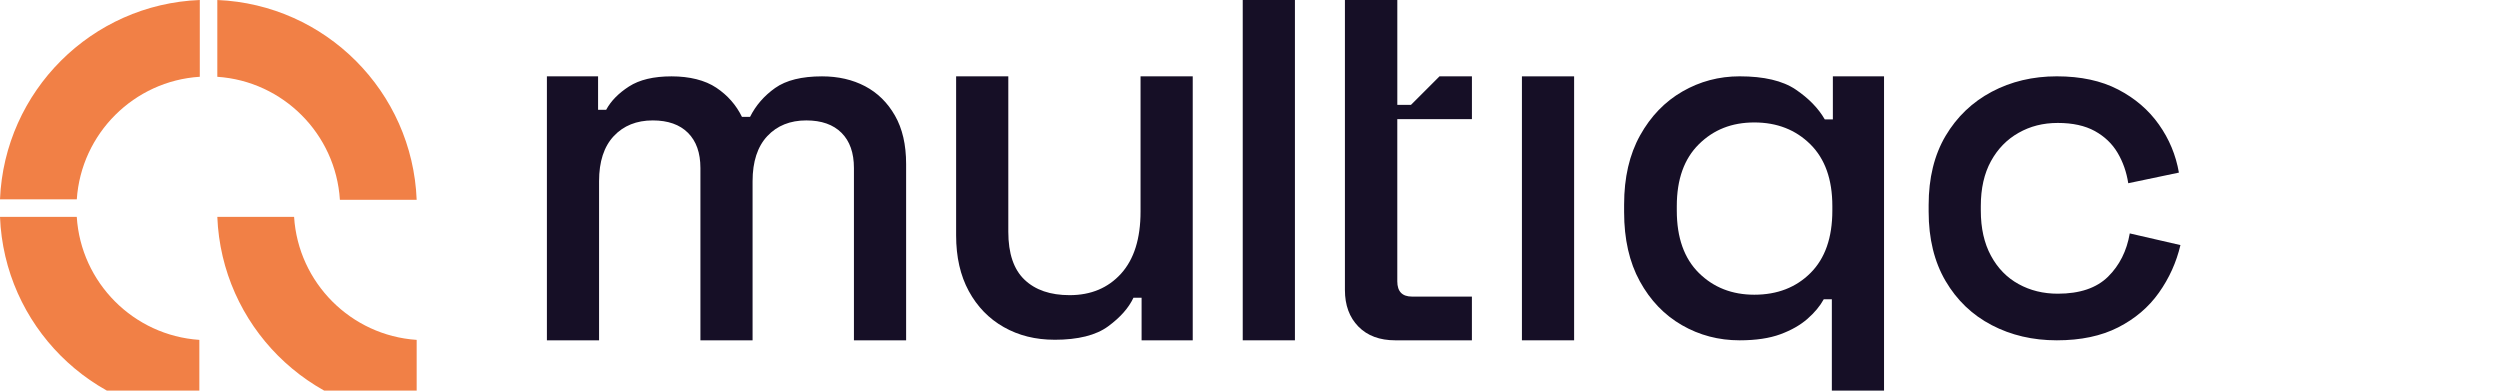 <svg width="96" height="15" viewBox="0 0 96 15" fill="none" xmlns="http://www.w3.org/2000/svg">
<g clip-path="url(#clip0_504_1091)">
<path d="M2.949 7.655C3.117 5.13 5.145 3.107 7.672 2.948V0C3.515 0.164 0.173 3.5 0 7.655H2.949Z" fill="#F18046"/>
<path d="M7.655 13.051C5.13 12.883 3.107 10.855 2.948 8.328H0C0.164 12.485 3.5 15.827 7.655 16V13.051Z" fill="#F18046"/>
<path d="M8.345 2.949C10.87 3.117 12.893 5.145 13.052 7.672H16C15.836 3.515 12.501 0.173 8.345 0V2.949Z" fill="#F18046"/>
<path d="M16 13.051C13.475 12.883 11.452 10.855 11.293 8.328H8.345C8.509 12.485 11.845 15.827 16 16V13.051Z" fill="#F18046"/>
<path d="M70.343 16V11.492H70.032C69.889 11.752 69.682 12.002 69.409 12.241C69.136 12.481 68.789 12.679 68.368 12.835C67.947 12.99 67.425 13.068 66.802 13.068C65.998 13.068 65.259 12.874 64.584 12.485C63.909 12.095 63.371 11.535 62.969 10.801C62.567 10.069 62.366 9.183 62.366 8.145V7.853C62.366 6.816 62.571 5.931 62.98 5.197C63.388 4.465 63.929 3.903 64.604 3.514C65.278 3.125 66.011 2.931 66.802 2.931C67.736 2.931 68.453 3.1 68.952 3.436C69.451 3.773 69.824 4.156 70.071 4.584H70.382V2.931H72.347V15.999H70.343V16ZM67.366 11.317C68.248 11.317 68.968 11.038 69.525 10.481C70.083 9.923 70.362 9.125 70.362 8.088V7.912C70.362 6.888 70.08 6.097 69.516 5.539C68.951 4.981 68.235 4.702 67.366 4.702C66.498 4.702 65.8 4.981 65.236 5.539C64.671 6.097 64.389 6.888 64.389 7.912V8.088C64.389 9.126 64.672 9.923 65.236 10.481C65.8 11.039 66.51 11.317 67.366 11.317Z" fill="#160F26"/>
<path d="M78.981 13.068C78.061 13.068 77.227 12.874 76.482 12.485C75.735 12.095 75.145 11.531 74.711 10.792C74.277 10.053 74.06 9.164 74.06 8.126V7.873C74.06 6.836 74.277 5.951 74.711 5.217C75.146 4.484 75.736 3.921 76.482 3.524C77.227 3.129 78.061 2.931 78.981 2.931C79.902 2.931 80.687 3.1 81.335 3.437C81.984 3.774 82.506 4.221 82.901 4.78C83.297 5.338 83.553 5.953 83.67 6.628L81.725 7.036C81.659 6.608 81.523 6.219 81.316 5.869C81.109 5.519 80.817 5.24 80.441 5.032C80.064 4.825 79.591 4.721 79.02 4.721C78.45 4.721 77.96 4.848 77.513 5.101C77.065 5.354 76.711 5.717 76.452 6.19C76.192 6.664 76.063 7.238 76.063 7.912V8.087C76.063 8.762 76.192 9.339 76.452 9.819C76.711 10.299 77.065 10.662 77.513 10.908C77.96 11.155 78.462 11.278 79.02 11.278C79.863 11.278 80.505 11.061 80.947 10.627C81.388 10.192 81.667 9.638 81.783 8.963L83.729 9.411C83.573 10.072 83.298 10.682 82.902 11.24C82.507 11.798 81.984 12.242 81.336 12.572C80.687 12.903 79.902 13.068 78.982 13.068H78.981Z" fill="#160F26"/>
<path d="M21.001 13.068V2.932H22.966V4.216H23.277C23.459 3.878 23.751 3.58 24.153 3.321C24.555 3.062 25.099 2.932 25.787 2.932C26.475 2.932 27.074 3.078 27.509 3.37C27.943 3.661 28.27 4.035 28.491 4.488H28.802C29.022 4.047 29.344 3.678 29.765 3.379C30.187 3.081 30.787 2.932 31.565 2.932C32.188 2.932 32.739 3.059 33.219 3.311C33.699 3.564 34.082 3.94 34.367 4.44C34.653 4.939 34.795 5.558 34.795 6.298V13.068H32.791V6.453C32.791 5.869 32.633 5.419 32.315 5.101C31.997 4.783 31.546 4.624 30.962 4.624C30.34 4.624 29.84 4.825 29.464 5.227C29.088 5.629 28.899 6.206 28.899 6.959V13.068H26.896V6.453C26.896 5.869 26.737 5.419 26.419 5.101C26.101 4.783 25.65 4.624 25.067 4.624C24.444 4.624 23.945 4.825 23.568 5.227C23.192 5.629 23.004 6.206 23.004 6.959V13.068H21H21.001Z" fill="#160F26"/>
<path d="M40.49 13.046C39.764 13.046 39.115 12.884 38.544 12.56C37.973 12.236 37.526 11.775 37.202 11.179C36.877 10.582 36.715 9.869 36.715 9.039V2.932H38.719V8.902C38.719 9.732 38.926 10.346 39.342 10.741C39.757 11.137 40.334 11.334 41.074 11.334C41.891 11.334 42.549 11.059 43.049 10.508C43.548 9.956 43.797 9.162 43.797 8.124V2.932H45.801V13.068H43.837V11.432H43.525C43.344 11.821 43.02 12.188 42.553 12.531C42.085 12.875 41.398 13.047 40.491 13.047L40.49 13.046Z" fill="#160F26"/>
<path d="M47.721 13.068V0H49.725V13.068H47.721Z" fill="#160F26"/>
<path d="M58.442 13.068V2.932H60.446V13.068H58.442Z" fill="#160F26"/>
<path d="M56.522 4.574V2.932H55.276L54.181 4.027H53.657V0H51.645V11.135C51.645 11.72 51.817 12.189 52.163 12.541C52.508 12.892 52.979 13.068 53.579 13.068H56.521V11.389H54.222C53.845 11.389 53.656 11.194 53.656 10.803V4.575H56.521L56.522 4.574Z" fill="#160F26"/>
</g>
<defs>
<clipPath id="clip0_504_1091">
<rect width="96" height="15" fill="white"/>
</clipPath>
</defs>
</svg>

